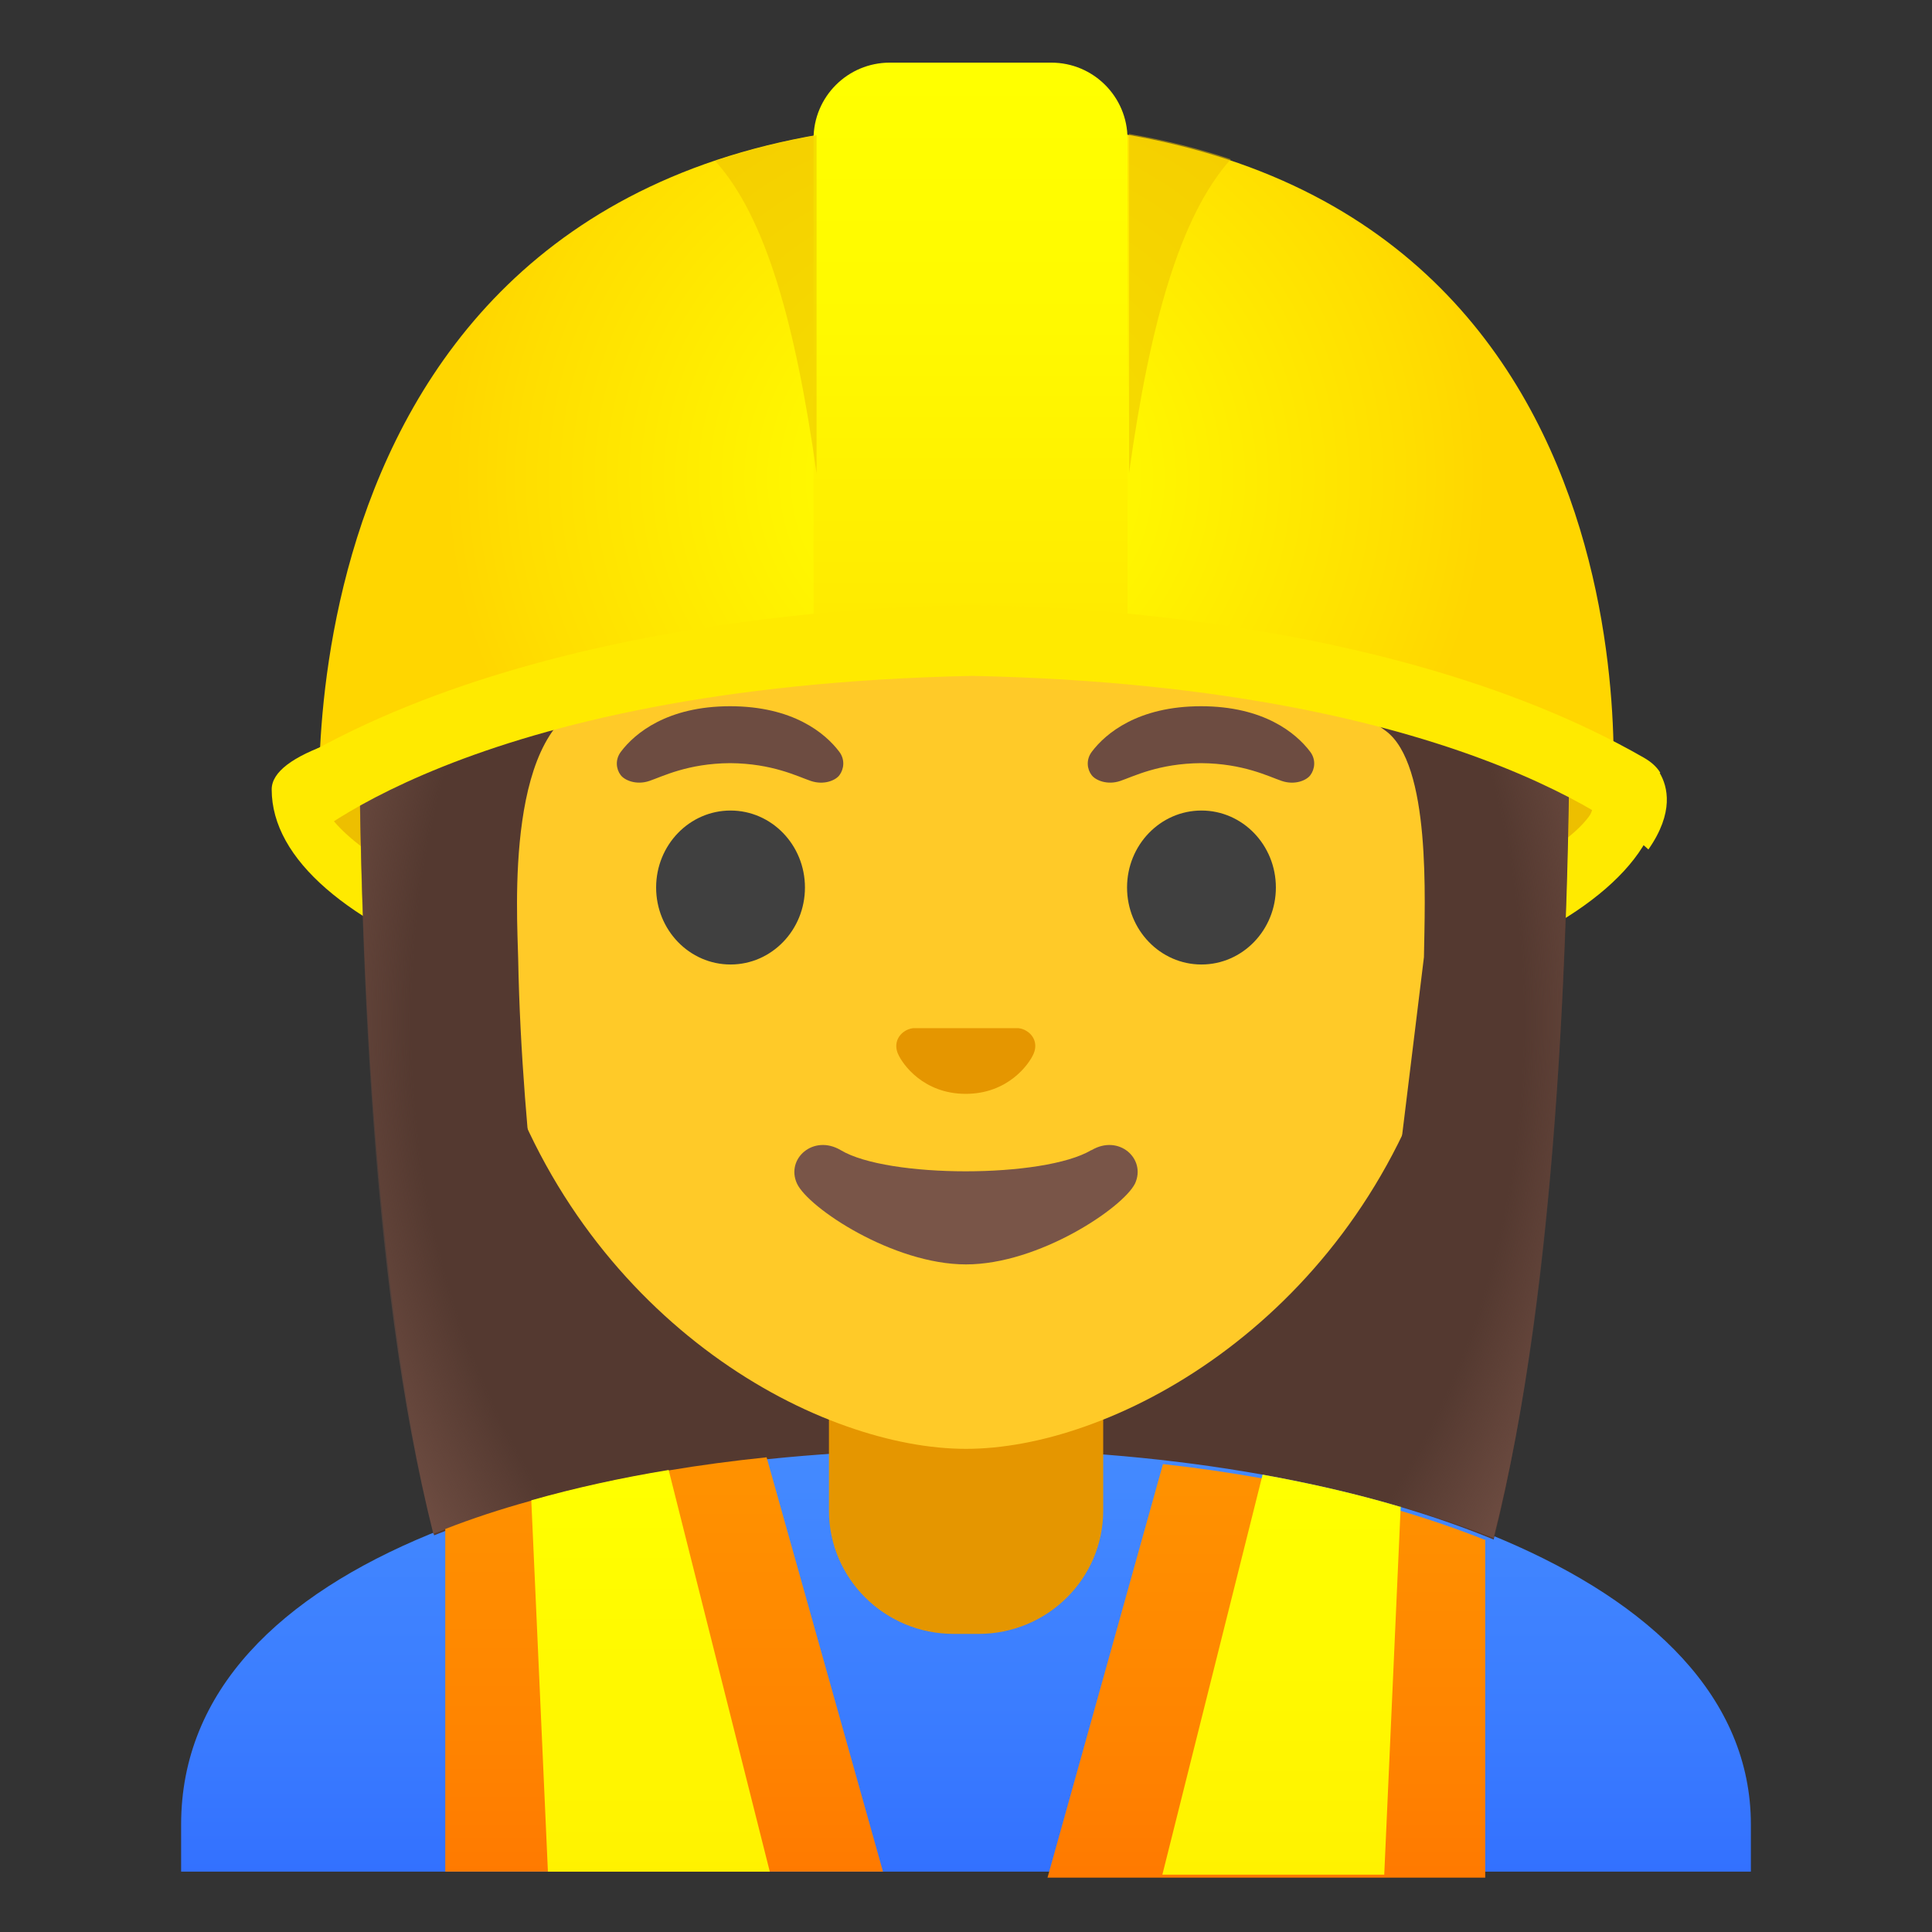 <?xml version="1.0" encoding="UTF-8"?>
<svg enable-background="new 0 0 128 128" version="1.1" viewBox="0 0 128 128" xmlns="http://www.w3.org/2000/svg">
<rect x="0" y="0" width="128" height="128" fill="#333333" stroke="none"/>
<defs>
<linearGradient id="SVGID_1_" x1="64" x2="64" y1="34" y2="-7.78" gradientTransform="matrix(1,0,0,-1,0,130)" gradientUnits="userSpaceOnUse">
<stop stop-color="#448AFF" offset=".003"/>
<stop stop-color="#3B7DFF" offset=".404"/>
<stop stop-color="#2962FF" offset="1"/>
</linearGradient>
<linearGradient id="SVGID_3_" x1="43.1" x2="43.1" y1="31.9" y2="-6.83" gradientTransform="matrix(1,0,0,-1,0,130)" gradientUnits="userSpaceOnUse">
<stop stop-color="#ff0" offset=".003"/>
<stop stop-color="#FFF200" offset=".678"/>
<stop stop-color="#FFEA00" offset="1"/>
</linearGradient>
<linearGradient id="SVGID_2_" x1="44" x2="44" y1="31.7" y2="-6.05" gradientTransform="matrix(1,0,0,-1,0,130)" gradientUnits="userSpaceOnUse">
<stop stop-color="#FF9100" offset=".003"/>
<stop stop-color="#FF8400" offset=".44"/>
<stop stop-color="#FF6D00" offset="1"/>
</linearGradient>
<linearGradient id="SVGID_5_" x1="84.9" x2="84.9" y1="31.8" y2="-6.79" gradientTransform="matrix(1,0,0,-1,0,130)" gradientUnits="userSpaceOnUse">
<stop stop-color="#ff0" offset=".003"/>
<stop stop-color="#FFF200" offset=".678"/>
<stop stop-color="#FFEA00" offset="1"/>
</linearGradient>
<linearGradient id="SVGID_4_" x1="84" x2="84" y1="31.6" y2="-6.03" gradientTransform="matrix(1,0,0,-1,0,130)" gradientUnits="userSpaceOnUse">
<stop stop-color="#FF9100" offset=".003"/>
<stop stop-color="#FF8400" offset=".44"/>
<stop stop-color="#FF6D00" offset="1"/>
</linearGradient>
<radialGradient id="XMLID_2_" cx="64" cy="98.2" r="34.6" gradientTransform="matrix(1 0 0 -.981 0 128)" gradientUnits="userSpaceOnUse">
<stop stop-color="#ff0" offset="0"/>
<stop stop-color="#FFF600" offset=".325"/>
<stop stop-color="#FFDE00" offset=".854"/>
<stop stop-color="#FFD600" offset=".998"/>
</radialGradient>
<linearGradient id="SVGID_6_" x1="64.3" x2="64.3" y1="125" y2="88" gradientTransform="matrix(1,0,0,-1,0,130)" gradientUnits="userSpaceOnUse">
<stop stop-color="#ff0" offset="0"/>
<stop stop-color="#FFF900" offset=".446"/>
<stop stop-color="#FFEA00" offset="1"/>
</linearGradient>
</defs>
<path d="m116 124v-3.12c0-16.8-26.4-25.1-52-25.1-25.5 0.03-52 7.28-52 25.1v3.12z" fill="url(#SVGID_1_)"/>
<path d="m18 52.3c0 9.34 20.6 16.9 46 16.9s46-7.58 46-16.9-92-9.35-92 0z" fill="#ffea00"/>
<path d="m105 52.3c-8.12-5.31-19.5-9.71-41.4-9.72-21.8 0.01-33.3 4.4-41.4 9.72-0.62 0.41-0.78 1.21-0.33 1.8 4.46 5.84 23.5 11.6 41.7 11.6 18.2-0.02 38-6.62 41.7-11.6 0.44-0.6 0.3-1.4-0.33-1.81z" fill="#edbf00"/>
<path id="hair_2_" d="m104 45.4c0 17.5-0.95 40.1-5.04 56.6-9.73-4.01-22.5-6-35.1-5.99-12.6 0.02-25.4 1.79-35.1 5.71-4.03-16.5-4.97-38.9-4.97-56.3 0-0.61-0.33-35.5 40.7-35.5s39.5 34.9 39.5 35.5z" fill="#543930"/>
<path id="neck_1_" d="m64 90.1h-9.08v9.98c0 4.51 3.7 8.17 8.26 8.17h1.65c4.56 0 8.26-3.66 8.26-8.17v-9.98h-9.09z" fill="#e59600"/>
<path id="head_1_" d="m64 15.8c-17.2 0-33.1 12.8-33.1 39.9 0 21.8 13.5 34.7 25.2 38.8 2.8 0.99 5.5 1.49 7.9 1.49 2.38 0 5.07-0.49 7.85-1.47 11.8-4.14 25.3-17 25.3-38.8 0-27.1-15.9-39.9-33.1-39.9z" fill="#FFCA28"/>
<path id="hair_3_" d="m102 45.4s1.02-35.6-37.8-35.6-38 35.6-38 35.6 0.33 31.3 3.2 37.3 7.19 5.71 7.19 5.71-2.03-12.4-2.26-24.9c-0.06-2.92-0.94-15.7 5.16-17.1 22.4-5.02 35-14.9 35-14.9 3.29 7.19 13.6 14.2 17.3 16.9 3.03 2.19 2.61 11.2 2.55 15l-3.05 24.9s4.68 0.37 7.65-5.64c2.97-6.03 3.06-37.3 3.06-37.3z" fill="#543930"/>
<ellipse cx="48.4" cy="58.8" rx="4.93" ry="5.1" fill="#404040"/>
<ellipse cx="79.6" cy="58.8" rx="4.93" ry="5.1" fill="#404040"/>
<path d="m55.6 49.8c-0.93-1.23-3.07-3.01-7.23-3.01s-6.31 1.79-7.23 3.01c-0.41 0.54-0.31 1.17-0.02 1.55 0.26 0.35 1.04 0.68 1.9 0.39s2.54-1.16 5.35-1.18c2.81 0.02 4.49 0.89 5.35 1.18s1.64-0.03 1.9-0.39c0.28-0.38 0.39-1.01-0.02-1.55z" fill="#6d4c41"/>
<path d="m86.8 49.8c-0.93-1.23-3.07-3.01-7.23-3.01s-6.31 1.79-7.23 3.01c-0.41 0.54-0.31 1.17-0.02 1.55 0.26 0.35 1.04 0.68 1.9 0.39s2.54-1.16 5.35-1.18c2.81 0.02 4.49 0.89 5.35 1.18s1.64-0.03 1.9-0.39c0.28-0.38 0.39-1.01-0.02-1.55z" fill="#6d4c41"/>
<path id="nose" d="m67.8 68.2c-0.11-0.04-0.21-0.07-0.32-0.08h-6.99c-0.11 0.01-0.21 0.04-0.32 0.08-0.63 0.26-0.98 0.91-0.68 1.61s1.69 2.66 4.49 2.66 4.2-1.96 4.5-2.66-0.04-1.35-0.68-1.61z" fill="#e59600"/>
<path id="mouth" d="m72.3 76.2c-3.15 1.87-13.5 1.87-16.6 0-1.81-1.07-3.65 0.57-2.9 2.21 0.74 1.61 6.37 5.36 11.2 5.36s10.4-3.75 11.2-5.36c0.75-1.64-1.07-3.28-2.88-2.21z" fill="#795548"/>
<radialGradient id="hairHighlights_1_" cx="64.2" cy="60" r="57.4" gradientTransform="matrix(1.03e-13 1 .76 -7.8e-14 18.5 3.46)" gradientUnits="userSpaceOnUse">
<stop stop-color="#6D4C41" stop-opacity="0" offset=".844"/>
<stop stop-color="#6D4C41" offset="1"/>
</radialGradient>
<path id="hairHighlights" d="m104 42.7c0 18.4-0.67 42-5.05 59.2-9.58-3.79-22.6-5.9-34.9-5.9h-0.14c-12.3 0.02-25.5 1.91-35.2 5.62-4.32-17.1-4.95-40.7-4.95-59 0-0.61-0.33-29.5 40.7-29.5s39.5 28.9 39.5 29.5z" fill="url(#hairHighlights_1_)"/>
<path d="m58.5 124h-29v-22.7c1.79-0.7 3.68-1.32 5.64-1.86 2.89-0.82 5.94-1.49 9.1-2.01 2.14-0.36 4.33-0.65 6.55-0.88z" fill="url(#SVGID_2_)"/>
<path d="m51 124h-14.7l-1.1-24.6c2.89-0.82 5.94-1.49 9.1-2.01z" fill="url(#SVGID_3_)"/>
<path d="m98.4 102v22.4h-29l7.65-27.4c2.21 0.24 4.4 0.56 6.53 0.94 3.17 0.57 6.23 1.27 9.12 2.13 1.97 0.58 3.86 1.23 5.65 1.94z" fill="url(#SVGID_4_)"/>
<path d="m92.8 99.8-1.09 24.4h-14.7l6.64-26.5c3.17 0.57 6.23 1.27 9.12 2.13z" fill="url(#SVGID_5_)"/>
<path id="XMLID_4_" d="m64.4 8.1c-46.8 0-43.2 46.4-43.2 46.4s12.2-10.8 43.5-10.8 42.1 9.8 42.1 9.8 4.4-45.4-42.4-45.4z" fill="url(#XMLID_2_)"/>
<path d="m74.7 42.3h-20.8v-33.1c0-2.79 2.26-5.05 5.05-5.05h10.7c2.79 0 5.05 2.26 5.05 5.05z" fill="url(#SVGID_6_)"/>
<path id="XMLID_3_" d="m54.1 8.96c-2.41 0.425-4.65 0.996-6.72 1.7 3.38 3.73 5.34 10.9 6.72 20.7v-22.4z" enable-background="new" fill="#edbf00" opacity=".5"/>
<path d="m74.8 8.95v22.4c1.38-9.86 3.35-17 6.74-20.8-2.07-0.695-4.32-1.26-6.74-1.68z" enable-background="new" fill="#edbf00" opacity=".5"/>
<path d="m110 51.2c-0.25-0.42-0.64-0.74-1.07-0.99-18.1-10.4-44.5-10.1-44.5-10.1s-26.4-0.34-44.5 10.1c-0.44 0.25-0.82 0.57-1.07 0.99-0.53 0.9-0.97 2.61 0.75 5.08 0 0 11-10.8 44.8-11.5 33.8 0.69 44.8 11.5 44.8 11.5 1.72-2.46 1.28-4.17 0.75-5.07z" fill="#ffea00"/>
</svg>
